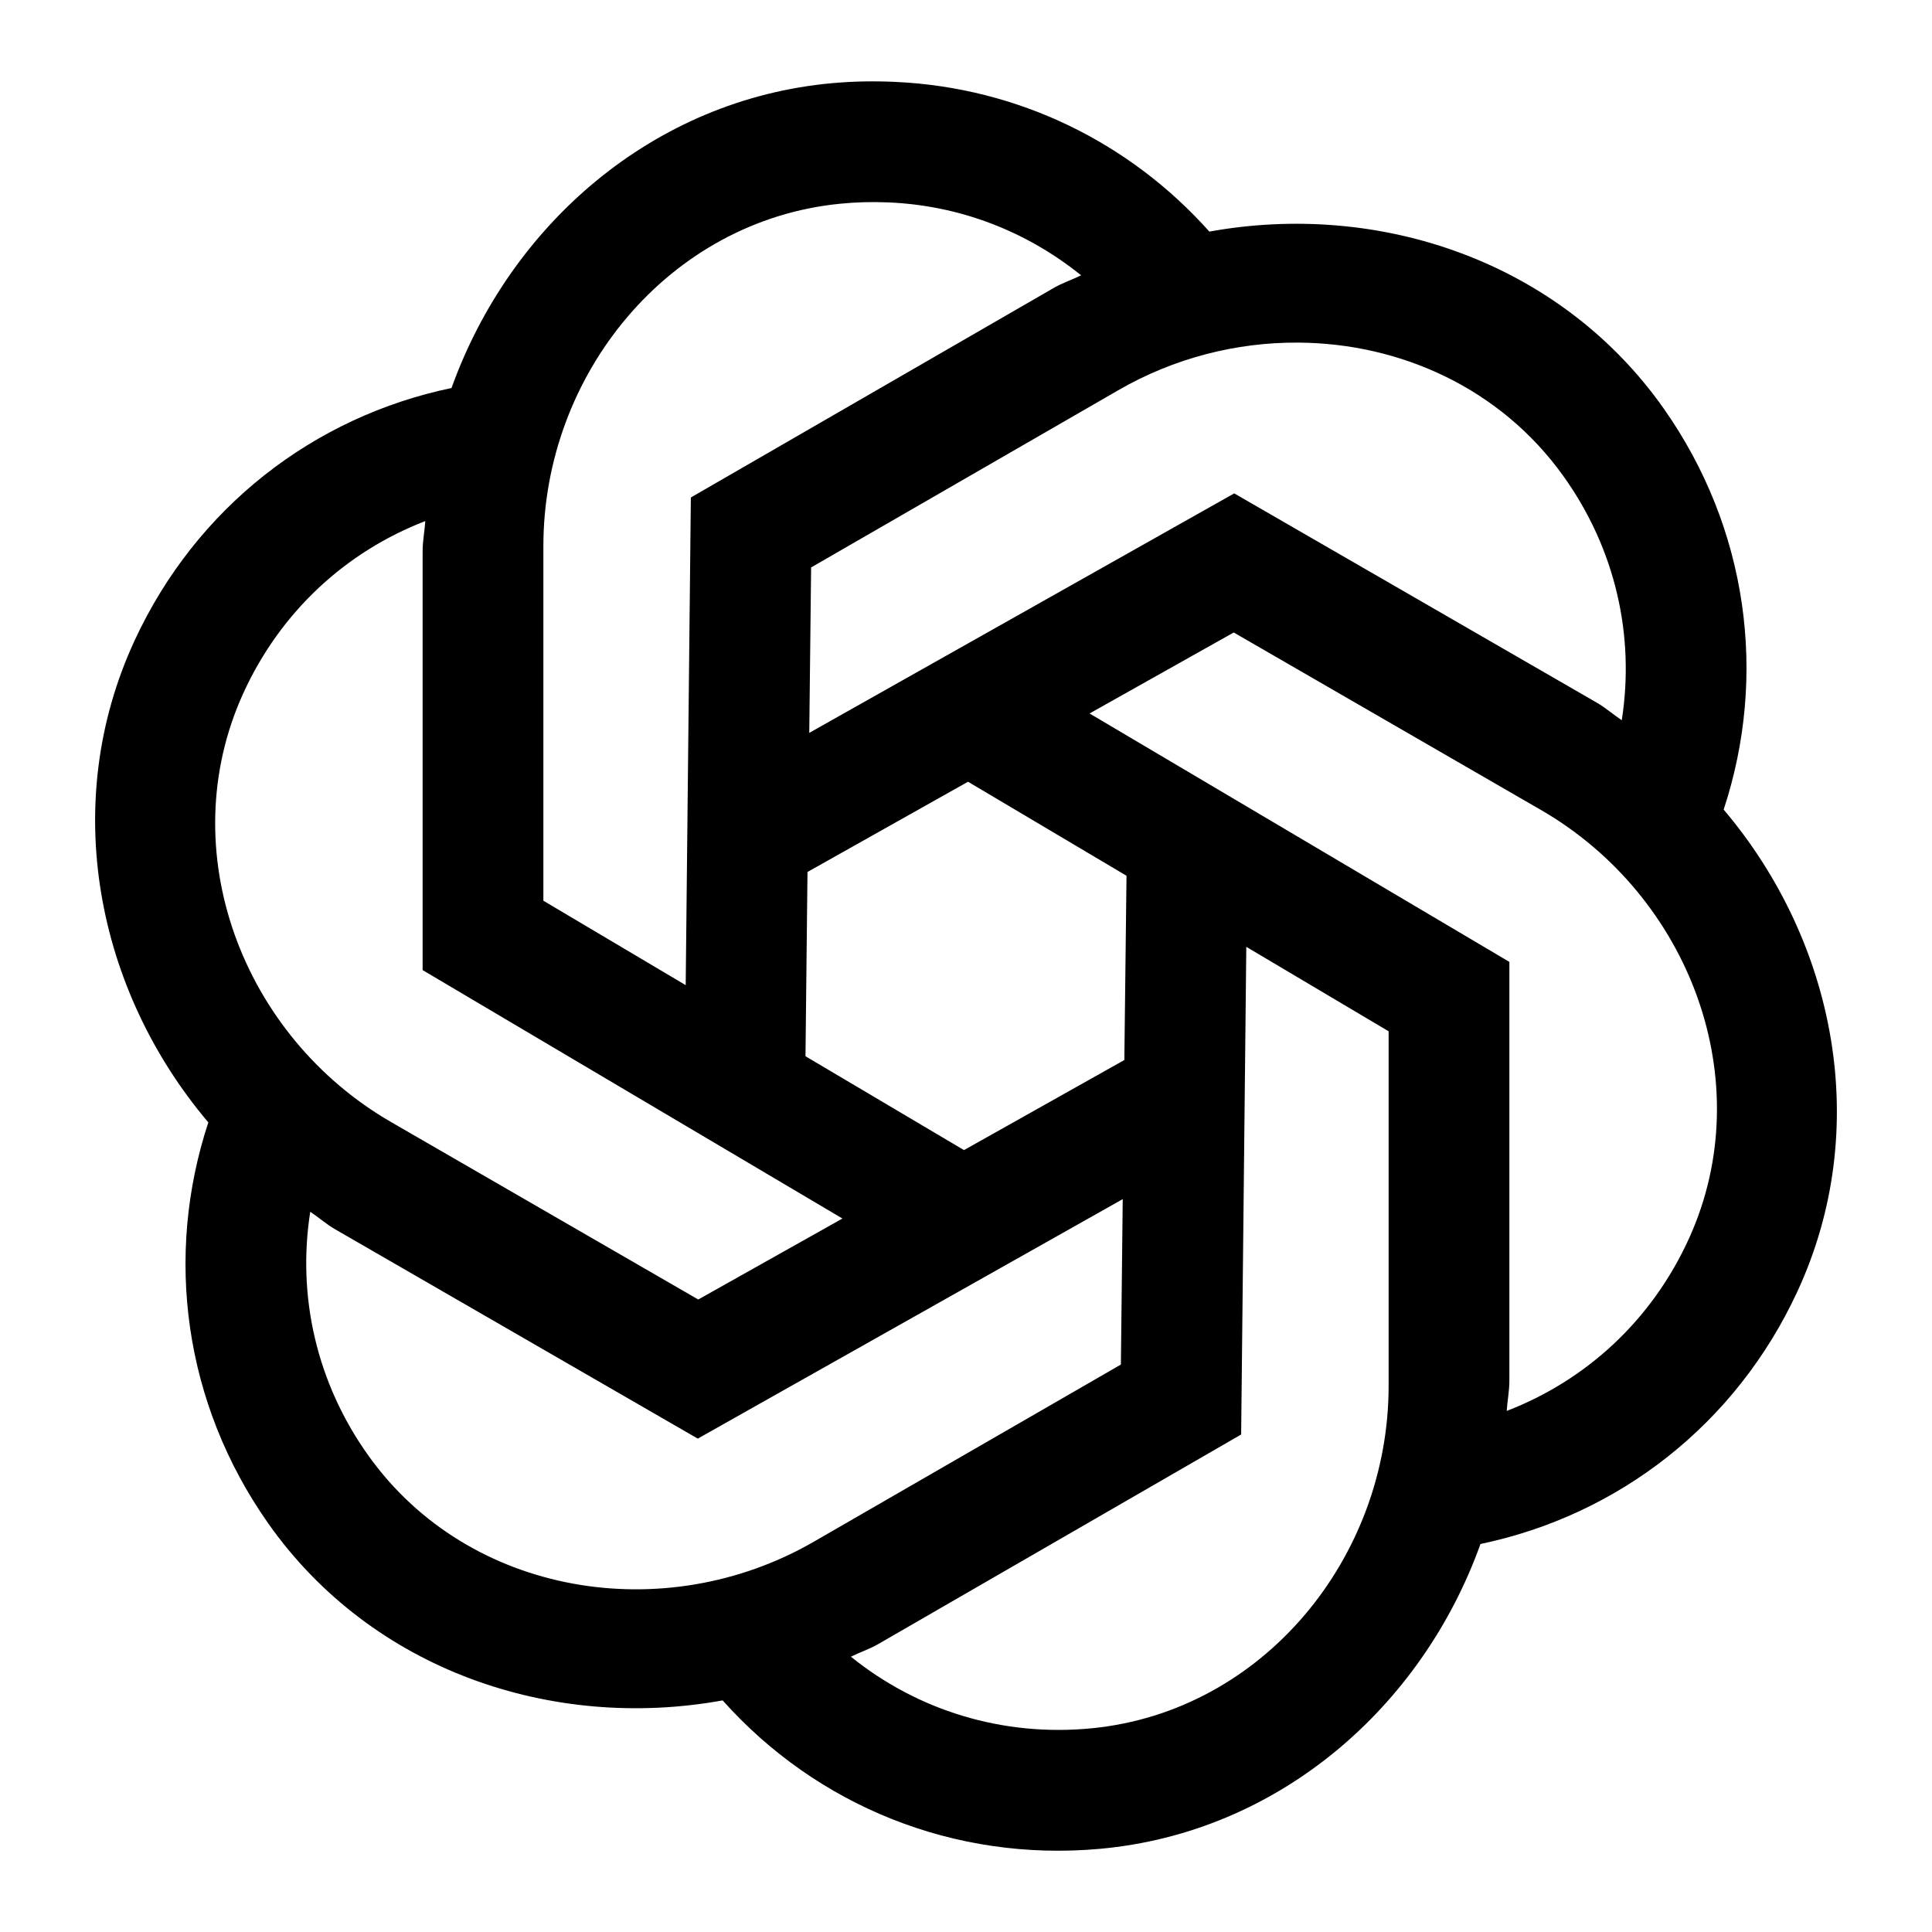 <svg xmlns="http://www.w3.org/2000/svg"  viewBox="0 0 24 24" width="96px" height="96px"><path d="M 11.135 1.018 C 10.872 1.005 10.607 1.009 10.338 1.033 C 8.114 1.234 6.336 2.794 5.609 4.82 C 3.897 5.177 2.437 6.304 1.672 7.957 C 0.734 9.983 1.197 12.301 2.588 13.943 C 2.04 15.605 2.285 17.436 3.332 18.924 C 4.618 20.75 6.859 21.507 8.977 21.123 C 10.142 22.428 11.849 23.131 13.662 22.967 C 15.886 22.766 17.664 21.206 18.391 19.18 C 20.103 18.823 21.563 17.696 22.328 16.043 C 23.266 14.017 22.803 11.699 21.412 10.057 C 21.96 8.395 21.715 6.564 20.668 5.076 C 19.382 3.25 17.141 2.493 15.023 2.877 C 14.031 1.765 12.646 1.09 11.135 1.018 z M 11.025 2.514 C 11.921 2.549 12.753 2.874 13.43 3.42 C 13.317 3.476 13.198 3.514 13.088 3.578 L 8.582 6.18 L 8.518 12.238 L 6.75 11.189 L 6.75 6.785 C 6.75 4.649 8.308 2.742 10.434 2.531 C 10.633 2.511 10.83 2.506 11.025 2.514 z M 16.125 4.256 C 17.399 4.263 18.64 4.825 19.418 5.91 C 20.071 6.82 20.31 7.902 20.146 8.947 C 20.041 8.877 19.948 8.794 19.838 8.73 L 15.332 6.129 L 10.053 9.104 L 10.076 7.049 L 13.891 4.848 C 14.584 4.447 15.361 4.251 16.125 4.256 z M 5.283 6.473 C 5.275 6.599 5.25 6.72 5.25 6.848 L 5.25 12.051 L 10.465 15.137 L 8.674 16.143 L 4.859 13.939 C 3.009 12.871 2.138 10.567 3.018 8.621 C 3.48 7.601 4.296 6.854 5.283 6.473 z M 15.326 7.857 L 19.141 10.061 C 20.991 11.129 21.864 13.433 20.984 15.379 C 20.522 16.4 19.704 17.147 18.717 17.527 C 18.725 17.401 18.75 17.28 18.75 17.152 L 18.75 11.949 L 13.535 8.863 L 15.326 7.857 z M 12.025 9.711 L 13.994 10.879 L 13.967 13.168 L 11.975 14.287 L 10.006 13.121 L 10.031 10.832 L 12.025 9.711 z M 15.482 11.762 L 17.25 12.811 L 17.25 17.215 C 17.25 19.351 15.692 21.258 13.566 21.469 C 12.451 21.579 11.394 21.245 10.57 20.58 C 10.683 20.524 10.802 20.486 10.912 20.422 L 15.418 17.82 L 15.482 11.762 z M 13.947 14.896 L 13.924 16.951 L 10.109 19.152 C 8.259 20.22 5.827 19.826 4.582 18.09 C 3.929 17.18 3.69 16.098 3.854 15.053 C 3.959 15.123 4.052 15.206 4.162 15.27 L 8.668 17.871 L 13.947 14.896 z"/></svg>